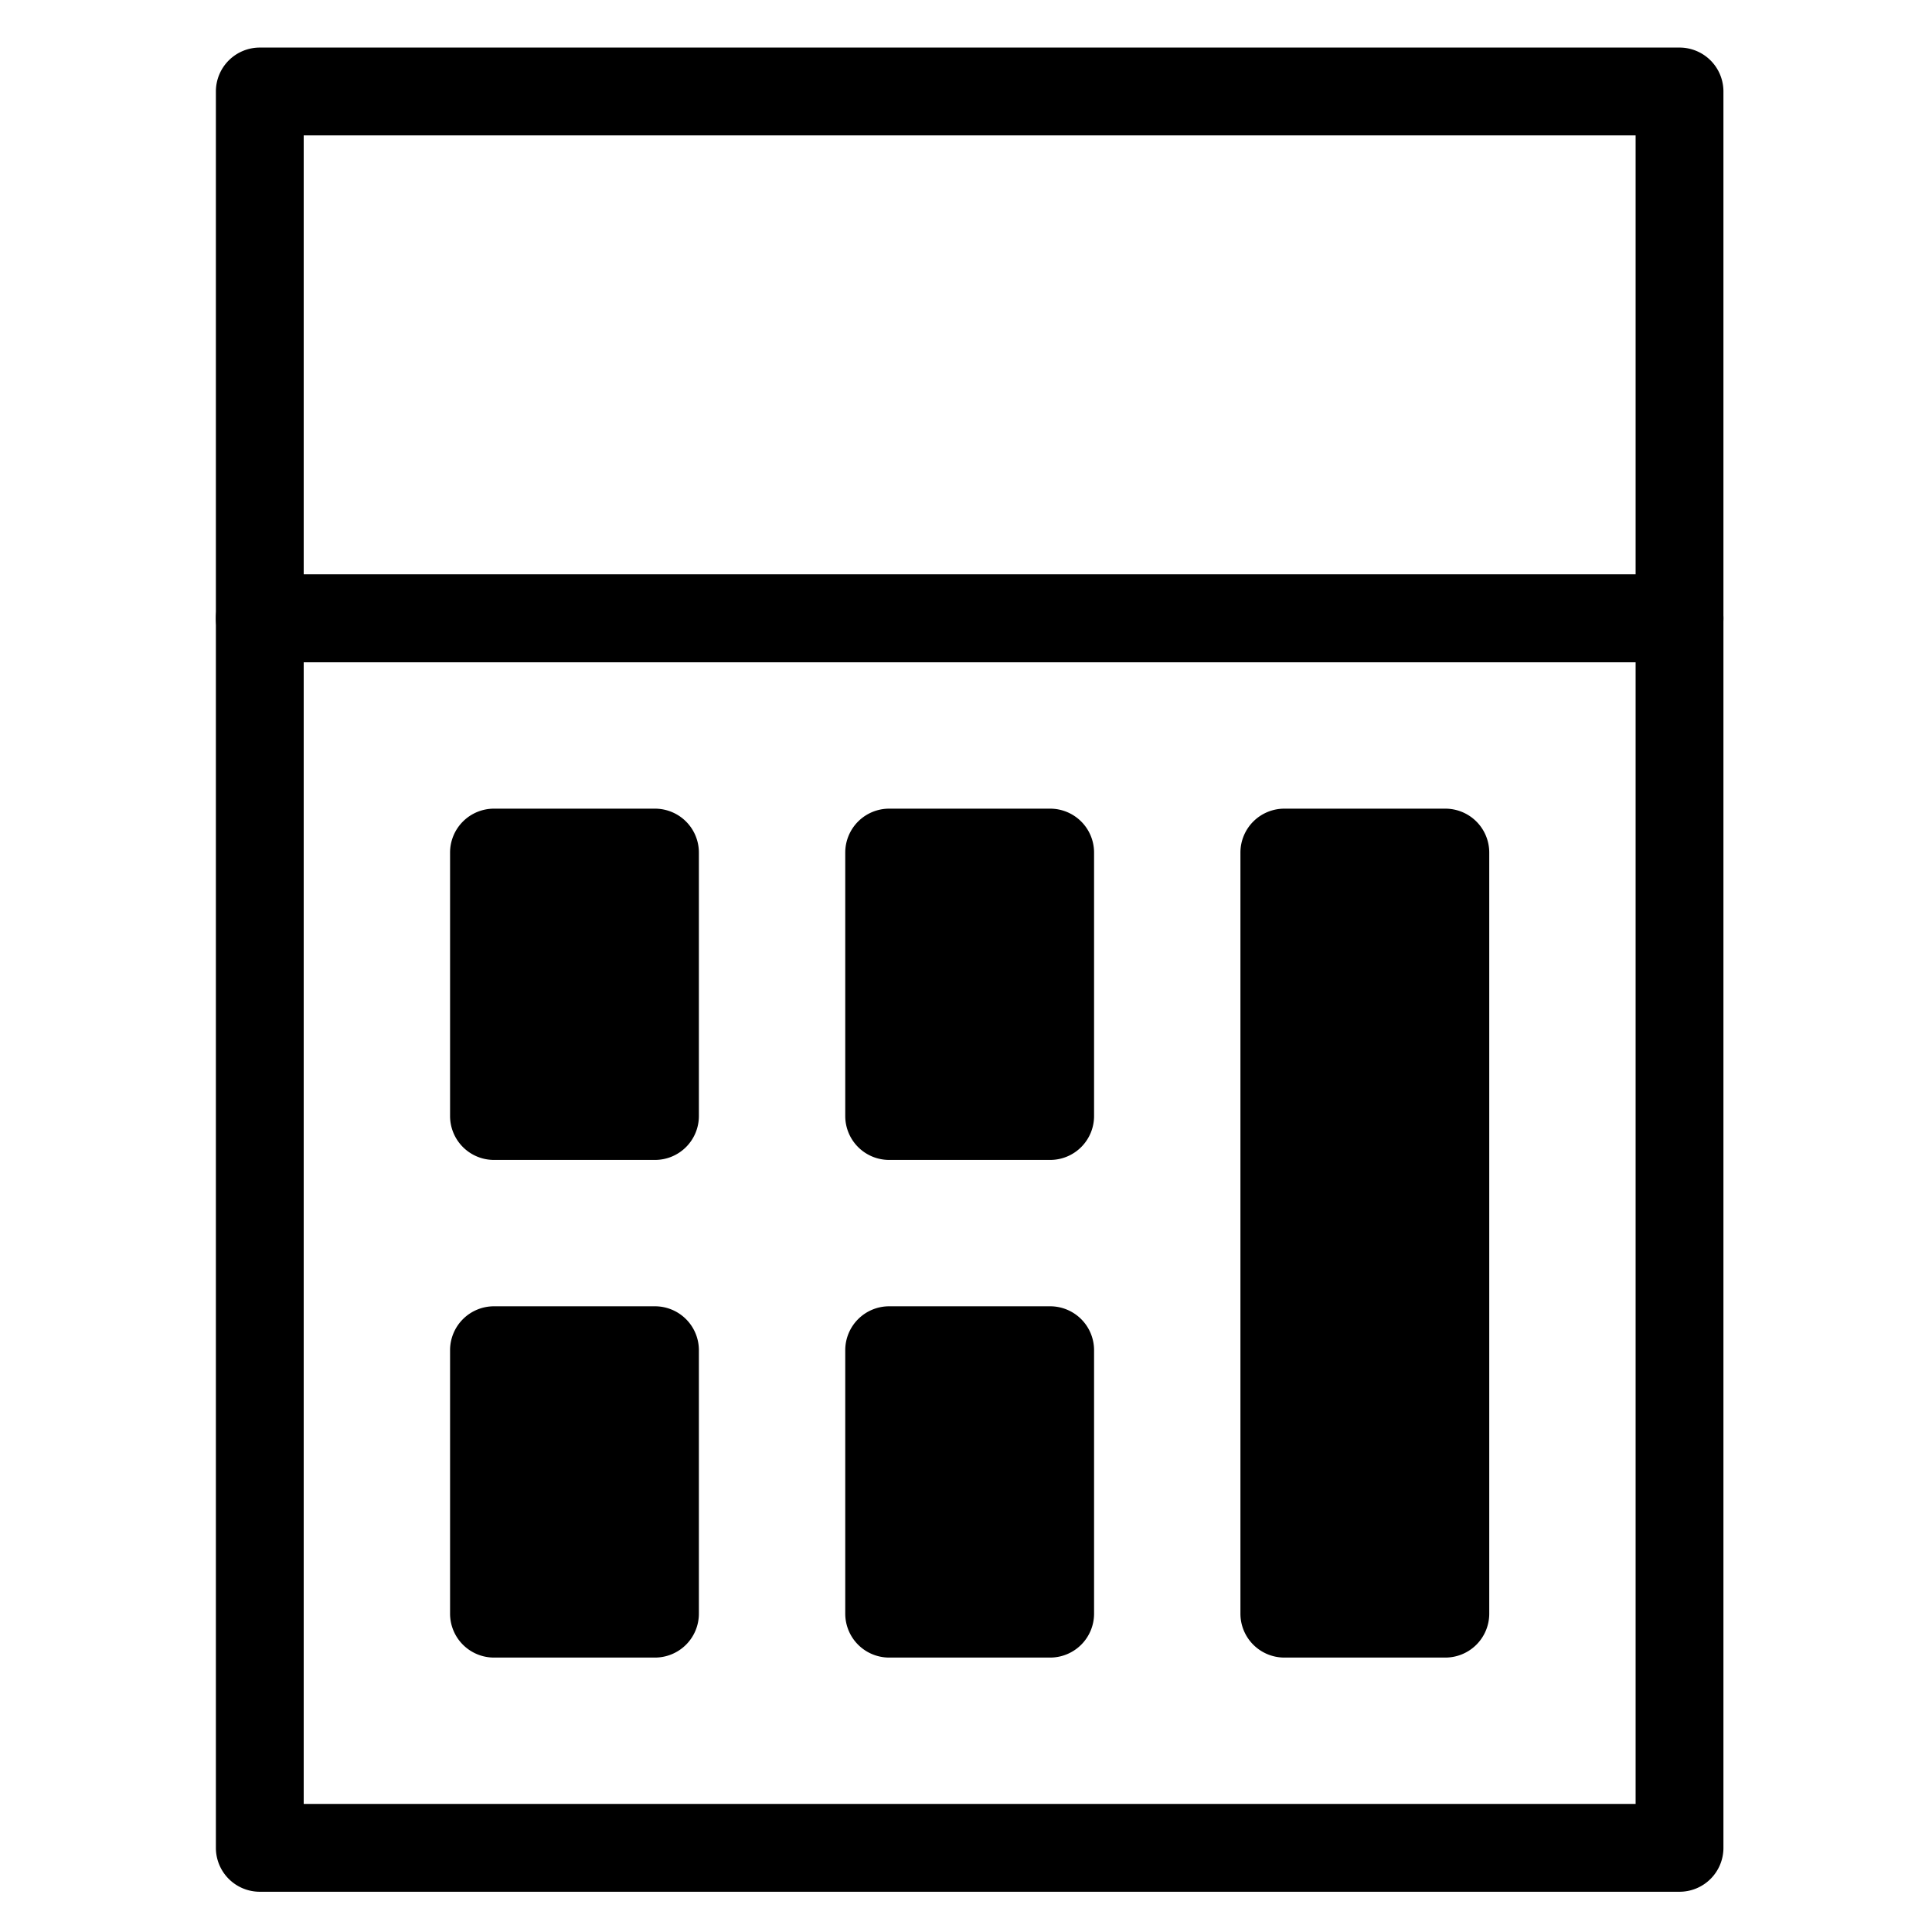 <svg viewBox="0 0 264 264">
    <path d="M35.5 78.5h194a6 6 0 0 1 6 6v168a6 6 0 0 1-6 6h-194a6 6 0 0 1-6-6v-168a6 6 0 0 1 6-6Zm188 12h-182v156h182Z"/>
    <path d="M35.5 6.5h194a6 6 0 0 1 6 6v72a6 6 0 0 1-6 6h-194a6 6 0 0 1-6-6v-72a6 6 0 0 1 6-6Zm188 12h-182v60h182Zm-48 98h22v104h-22z"/>
    <path d="M175.5 110.5h22a6 6 0 0 1 6 6v104a6 6 0 0 1-6 6h-22a6 6 0 0 1-6-6v-104a6 6 0 0 1 6-6Zm16 12h-10v92h10Zm-124 62h22v36h-22z"/>
    <path d="M67.5 178.5h22a6 6 0 0 1 6 6v36a6 6 0 0 1-6 6h-22a6 6 0 0 1-6-6v-36a6 6 0 0 1 6-6Zm16 12h-10v24h10Zm38-6h22v36h-22z"/>
    <path d="M121.5 178.5h22a6 6 0 0 1 6 6v36a6 6 0 0 1-6 6h-22a6 6 0 0 1-6-6v-36a6 6 0 0 1 6-6Zm16 12h-10v24h10Zm-70-74h22v36h-22z"/>
    <path d="M67.5 110.5h22a6 6 0 0 1 6 6v36a6 6 0 0 1-6 6h-22a6 6 0 0 1-6-6v-36a6 6 0 0 1 6-6Zm16 12h-10v24h10Zm38-6h22v36h-22z"/>
    <path d="M121.5 110.5h22a6 6 0 0 1 6 6v36a6 6 0 0 1-6 6h-22a6 6 0 0 1-6-6v-36a6 6 0 0 1 6-6Zm16 12h-10v24h10Z"/>
</svg>
